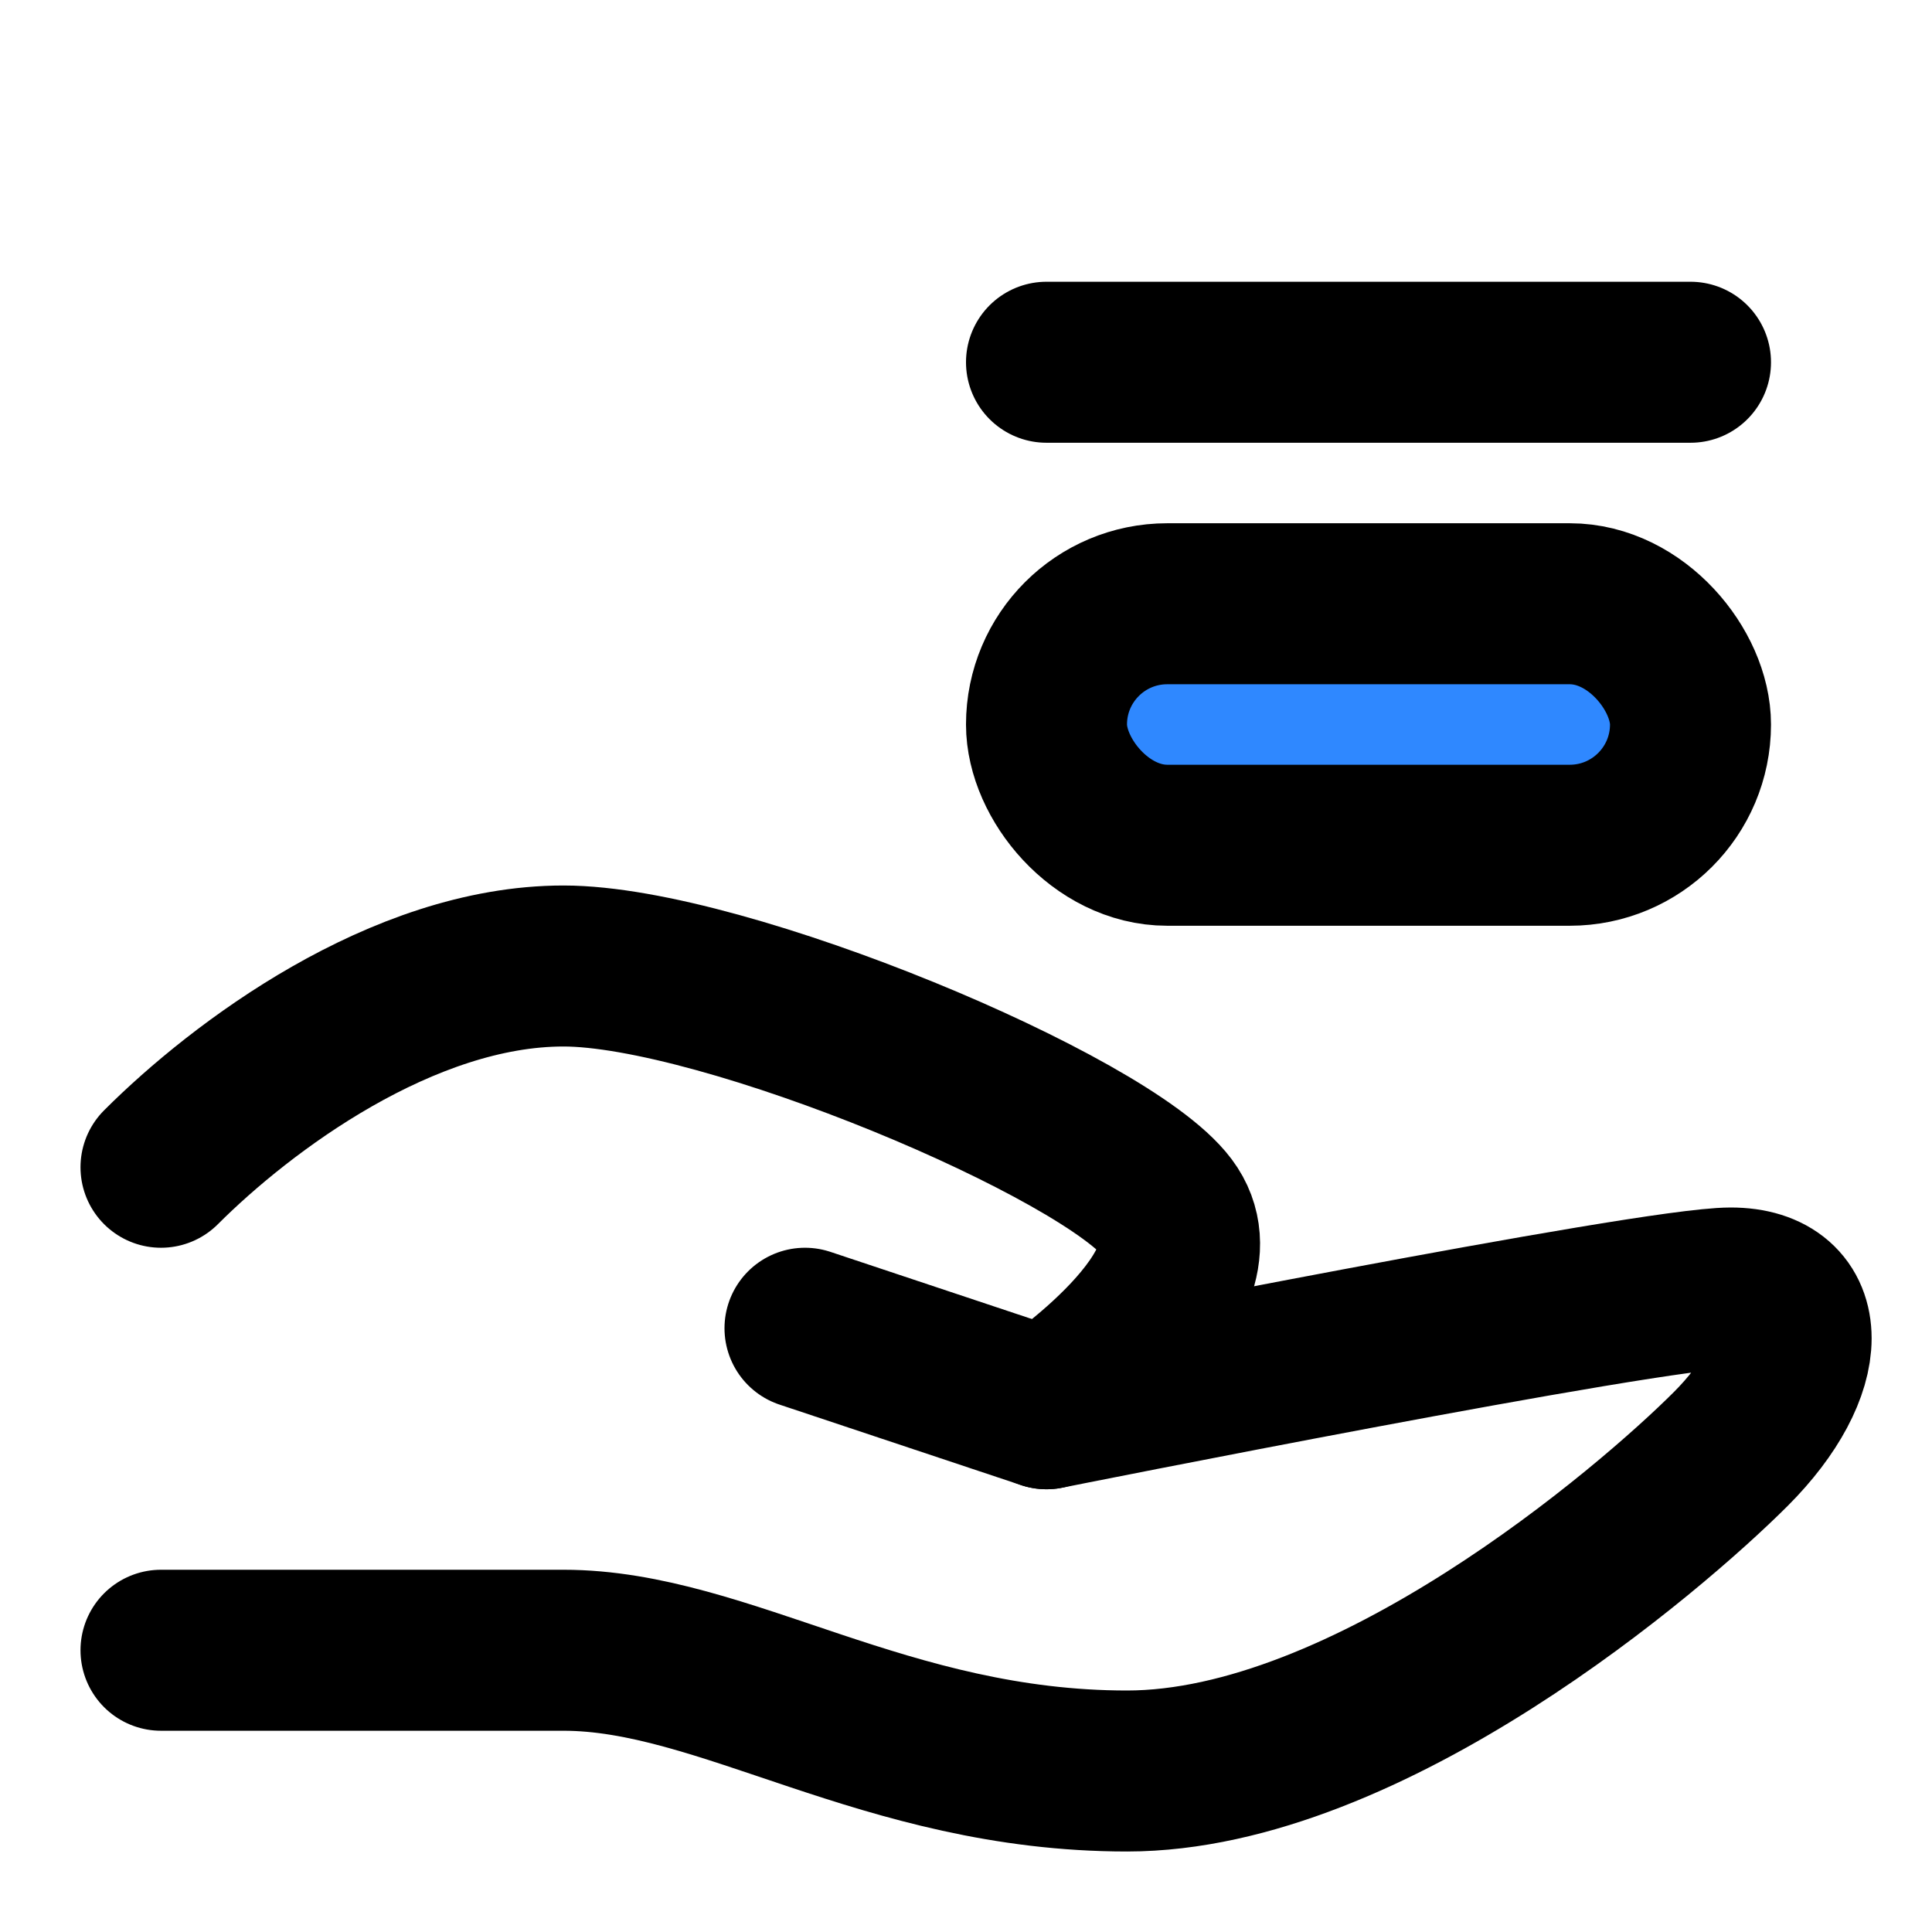 <svg xmlns="http://www.w3.org/2000/svg" width="1em" height="1em" viewBox="0 0 48 48"><g fill="none" stroke="#000" stroke-width="4"><path stroke-linecap="round" stroke-linejoin="round" d="M20 33L26 35C26 35 41 32 43 32C45 32 45 34 43 36C41 38 34 44 28 44C22 44 18 41 14 41C10 41 4 41 4 41"/><path stroke-linecap="round" stroke-linejoin="round" d="M4 29C6 27 10 24 14 24C18 24 27.5 28 29 30C30.5 32 26 35 26 35"/><rect width="16" height="6" x="26" y="15" fill="#2F88FF" rx="3"/><path stroke-linecap="round" d="M26 9L42 9"/></g></svg>